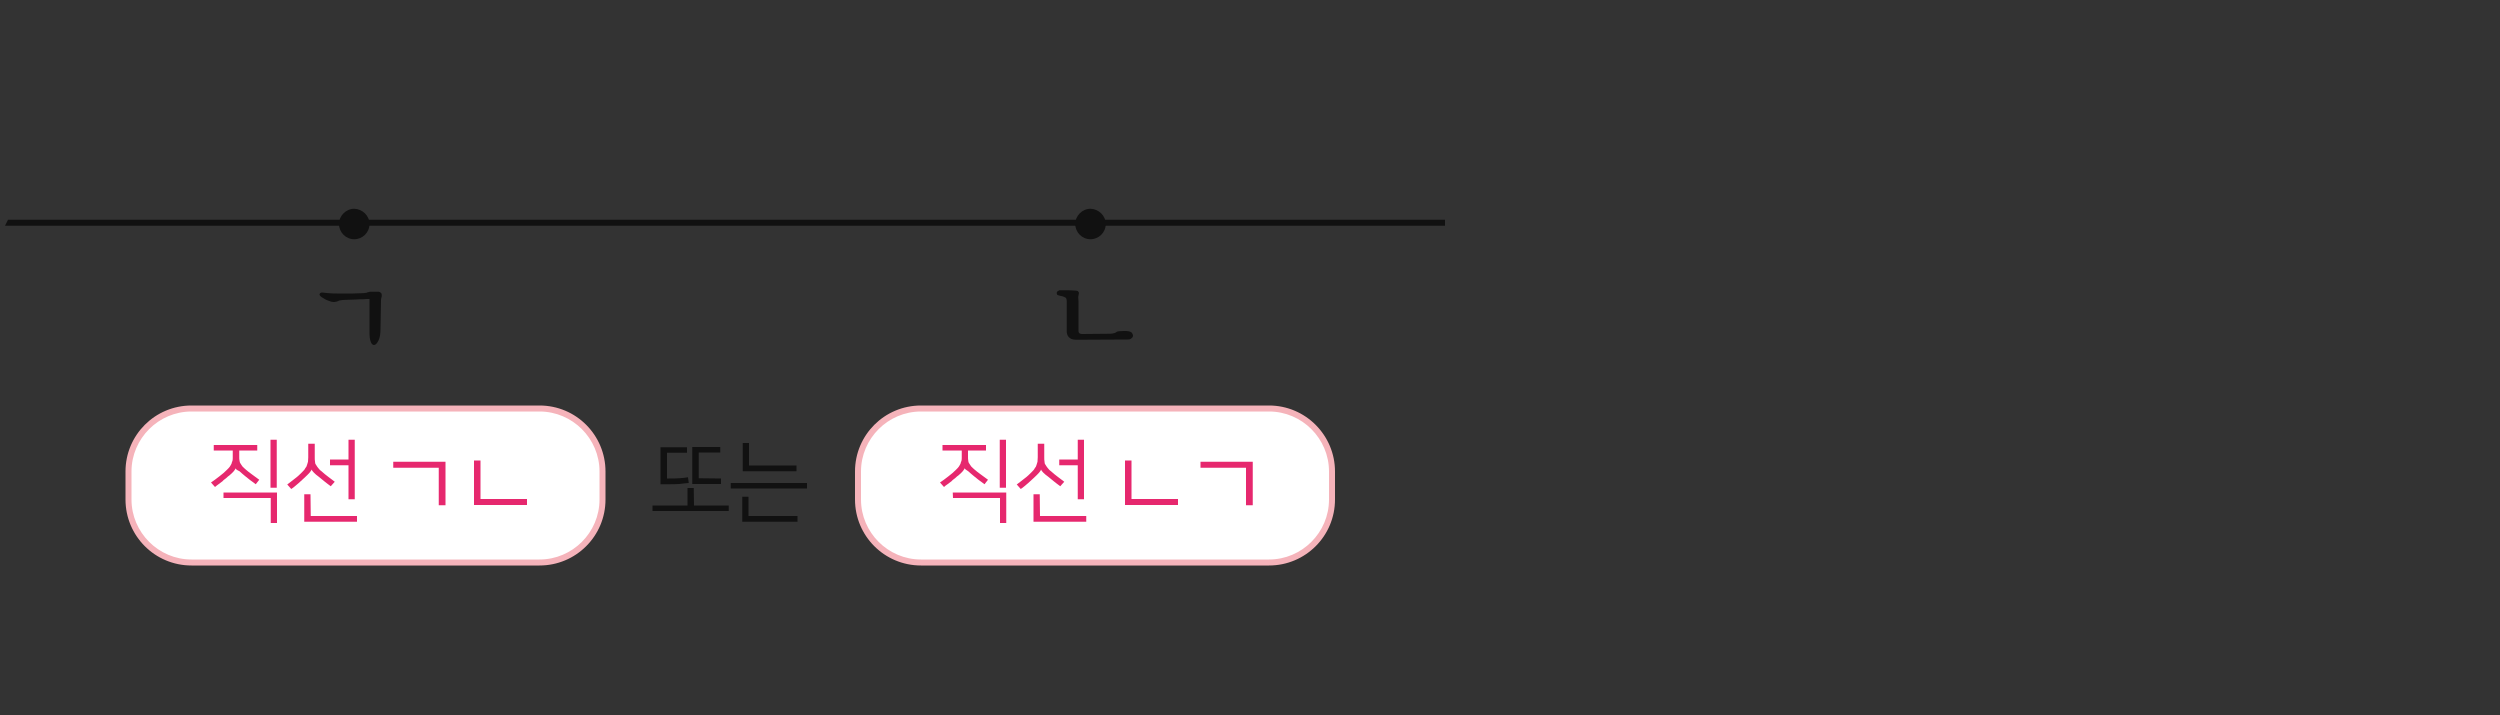 <?xml version="1.0" encoding="utf-8"?>
<!-- Generator: Adobe Illustrator 23.1.0, SVG Export Plug-In . SVG Version: 6.00 Build 0)  -->
<svg version="1.1" id="Layer_1" xmlns="http://www.w3.org/2000/svg" xmlns:xlink="http://www.w3.org/1999/xlink" x="0px" y="0px"
	 width="1000px" height="286px" viewBox="0 0 1000 286" style="enable-background:new 0 0 1000 286;" xml:space="preserve">
<rect x="0" y="0" width="1000" height="286" fill="#333333" stroke="none"/>
<g>
	<g>
		<g>
			<path style="fill:#111111;" d="M152.2,131.4c0,2-0.2,3.6-0.8,4.8c-0.6,1.2-1.2,1.8-1.8,1.8c-0.5,0-1-0.4-1.3-1.3
				c-0.4-1-0.5-2.2-0.5-3.7v-13.4c-0.7,0-1.6,0-2.5,0.1c-1,0-1.9,0-2.9,0.1c-1,0-1.9,0.1-2.9,0.1c-1,0-1.7,0.1-2.4,0.1
				c-0.2,0-0.5,0.1-0.7,0.1c-0.2,0-0.4,0.1-0.6,0.1c-0.1,0-0.4,0.1-0.5,0.2c-0.1,0.1-0.4,0.1-0.5,0.2c-0.4,0.1-0.6,0.1-1,0.2
				c-0.4,0-0.7,0-1.2-0.1c-0.5-0.1-1.1-0.4-1.7-0.6c-0.6-0.2-1.3-0.7-2.2-1.2c-0.7-0.5-1.1-1-0.8-1.4c0.2-0.5,0.8-0.6,1.8-0.4
				c0.5,0.1,1.2,0.1,2.2,0.2s1.9,0.1,2.9,0.1h6.4c1.1,0,2-0.1,3-0.1s1.8-0.1,2.4-0.2c0.1,0,0.1,0,0.2-0.1c0.1,0,0.2-0.1,0.4-0.1
				c0.1,0,0.2-0.1,0.4-0.1c0.1,0,0.2-0.1,0.4-0.1c0.2,0,0.6,0,1,0c0.4,0,0.6,0,1,0h0.8c0.2,0,0.5,0,0.7,0c0.6,0.1,0.8,0.4,1.1,0.7
				c0.1,0.4,0.1,0.7,0.1,1.1c-0.1,0.2-0.1,0.6-0.2,0.8c-0.1,0.4-0.1,0.6-0.1,1L152.2,131.4L152.2,131.4z"/>
		</g>
		<g>
			<path style="fill:#111111;" d="M431.4,120.7v11.6c0,0.5,0.1,0.8,0.5,1.1c0.4,0.2,0.7,0.2,1.1,0.2l10.4-0.1c0.5,0,1,0,1.6-0.1
				c0.6-0.1,1.1-0.2,1.6-0.6c0.1-0.1,0.2-0.1,0.4-0.2c0.1,0,0.4-0.1,0.5-0.1c0.6,0,1.3-0.1,2-0.1c0.8,0,1.4,0,1.9,0.1
				c0.7,0.1,1.2,0.4,1.4,0.7s0.4,0.7,0.4,1c0,0.5-0.2,0.8-0.6,1.1c-0.4,0.4-0.8,0.5-1.6,0.5l-20,0.1c-0.5,0-1.1,0-1.6-0.1
				c-0.5-0.1-1-0.2-1.3-0.5c-0.4-0.2-0.7-0.5-1-1c-0.2-0.4-0.4-1-0.4-1.6v-11.9c0-0.4,0-0.7-0.1-1.1c-0.1-0.4-0.2-0.6-0.5-0.7
				c-0.4-0.2-0.7-0.4-1.2-0.5c-0.5-0.1-1-0.2-1.6-0.4c-0.2,0-0.4-0.1-0.5-0.4c-0.1-0.2-0.1-0.4-0.1-0.6c0-0.2,0.1-0.5,0.4-0.6
				c0.1-0.1,0.4-0.2,0.6-0.4c0.4,0,0.8,0,1.4,0c0.7,0,1.4,0,2.2,0s1.4,0.1,2.2,0.1s1.2,0.1,1.6,0.2c0.1,0.1,0.2,0.2,0.4,0.5
				c0.1,0.2,0.1,0.5,0,0.7c-0.1,0.4-0.1,0.7-0.2,1.2C431.4,120,431.4,120.3,431.4,120.7z"/>
		</g>
		<path style="fill:#111111;" d="M442.3,89.6c0,3.4-2.8,6.1-6.1,6.1c-3.4,0-6.1-2.8-6.1-6.1s2.8-6.1,6.1-6.1
			C439.5,83.6,442.3,86.3,442.3,89.6z"/>
		<path style="fill:#111111;" d="M147.8,89.6c0,3.4-2.8,6.1-6.1,6.1c-3.4,0-6.1-2.8-6.1-6.1s2.8-6.1,6.1-6.1
			C145,83.6,147.8,86.3,147.8,89.6z"/>
	</g>
	<polygon style="fill:#111111;" points="578,90.3 2,90.3 3.2,87.9 578,87.9 	"/>
	<g>
		<path style="fill:#FFFFFF;" d="M76.6,225c-13.9,0-25.2-11.3-25.2-25.2v-11.2c0-13.9,11.3-25.2,25.2-25.2h139.2
			c13.9,0,25.2,11.3,25.2,25.2v11.2c0,13.9-11.3,25.2-25.2,25.2H76.6z"/>
		<g>
			<path style="fill:#F5B3BA;" d="M215.8,164.6c13.2,0,24,10.8,24,24v11.2c0,13.2-10.8,24-24,24H76.6c-13.2,0-24-10.8-24-24v-11.2
				c0-13.2,10.8-24,24-24H215.8 M215.8,162.2H76.6c-14.6,0-26.4,11.8-26.4,26.4v11.2c0,14.6,11.8,26.4,26.4,26.4h139.2
				c14.6,0,26.4-11.8,26.4-26.4v-11.2C242.2,174.1,230.5,162.2,215.8,162.2L215.8,162.2z"/>
		</g>
	</g>
	<g>
		<path style="fill:#E6286E;" d="M94.3,187.3c-0.1,0.2-0.4,0.7-0.8,1.2c-0.5,0.6-1.2,1.2-1.9,1.8c-0.4,0.2-0.7,0.6-1.2,1
			c-0.5,0.4-1,0.7-1.4,1.2c-0.5,0.4-1,0.8-1.6,1.2c-0.5,0.4-1,0.7-1.4,1.1l-1.6-1.8c1.1-0.7,2.2-1.6,3.4-2.5c1.1-0.8,2.2-1.8,3-2.6
			c0.5-0.5,0.8-0.8,1.1-1.2c0.2-0.4,0.5-0.7,0.7-1.2c0.1-0.4,0.2-0.8,0.4-1.2c0.1-0.5,0.1-0.8,0.1-1.3v-2.8h-7.6v-2.2h17.4v2.2h-7.2
			v2.6c0,0.5,0,1,0.1,1.4c0.1,0.5,0.1,0.8,0.4,1.2c0.2,0.4,0.5,0.7,0.8,1.2c0.4,0.4,0.8,0.8,1.4,1.3s1.3,1.1,2.3,1.8
			c1,0.7,1.9,1.4,3,2.2l-1.4,1.8c-0.7-0.5-1.4-1.1-2.3-1.7c-0.8-0.6-1.4-1.1-2-1.6c-0.8-0.7-1.6-1.3-2.2-1.9
			C94.6,187.9,94.3,187.7,94.3,187.3L94.3,187.3z M89.4,197h21.4v12.2h-2.5v-10H89.4V197L89.4,197z M110.7,195.1h-2.5v-19.2h2.5
			V195.1z"/>
		<path style="fill:#E6286E;" d="M124.6,187.8c0,0.4-0.4,0.7-0.8,1.3c-0.5,0.6-1.2,1.2-1.9,1.9c-0.6,0.6-1.4,1.3-2.4,2.2
			c-1,0.8-1.9,1.7-3,2.4l-1.6-1.8c1-0.7,2-1.6,3.1-2.4s2-1.7,2.8-2.5c0.6-0.6,1.1-1.1,1.3-1.6c0.4-0.5,0.6-0.8,0.7-1.3
			c0.2-0.5,0.2-0.8,0.4-1.3c0-0.5,0.1-1.1,0.1-1.8v-5.4h2.6v5.4c0,0.7,0,1.2,0.1,1.7c0,0.5,0.1,1,0.4,1.3c0.2,0.4,0.5,0.8,0.8,1.2
			c0.4,0.5,0.8,1,1.4,1.4c0.8,0.7,1.8,1.6,2.8,2.3c1,0.7,1.8,1.4,2.5,1.9l-1.6,1.8c-1-0.7-1.8-1.4-2.6-2c-0.8-0.6-1.4-1.2-2.2-1.8
			C125.8,189.5,124.9,188.4,124.6,187.8L124.6,187.8z M124.3,206.4h18.5v2.3h-21.1v-11h2.5L124.3,206.4L124.3,206.4z M141.9,199.7
			h-2.5v-13.6H132v-2.3h7.4v-7.9h2.5V199.7z"/>
		<path style="fill:#E6286E;" d="M175.5,202.1v-15h-18.2v-2.4h20.9v17.4H175.5z"/>
		<path style="fill:#E6286E;" d="M192.2,184.2v15.4h18.6v2.4h-21.2v-17.8H192.2z"/>
	</g>
	<g>
		<path style="fill:#FFFFFF;" d="M368.4,225c-13.9,0-25.2-11.3-25.2-25.2v-11.2c0-13.9,11.3-25.2,25.2-25.2h139.2
			c13.9,0,25.2,11.3,25.2,25.2v11.2c0,13.9-11.3,25.2-25.2,25.2H368.4z"/>
		<g>
			<path style="fill:#F5B3BA;" d="M507.6,164.6c13.2,0,24,10.8,24,24v11.2c0,13.2-10.8,24-24,24H368.4c-13.2,0-24-10.8-24-24v-11.2
				c0-13.2,10.8-24,24-24H507.6 M507.6,162.2H368.4c-14.6,0-26.4,11.8-26.4,26.4v11.2c0,14.6,11.8,26.4,26.4,26.4h139.2
				c14.6,0,26.4-11.8,26.4-26.4v-11.2C534,174.1,522.2,162.2,507.6,162.2L507.6,162.2z"/>
		</g>
	</g>
	<g>
		<path style="fill:#E6286E;" d="M385.9,187.3c-0.1,0.2-0.4,0.7-0.8,1.2c-0.5,0.6-1.2,1.2-1.9,1.8c-0.4,0.2-0.7,0.6-1.2,1
			c-0.5,0.4-1,0.7-1.4,1.2c-0.5,0.4-1,0.8-1.6,1.2c-0.6,0.4-1,0.7-1.4,1.1l-1.6-1.8c1.1-0.7,2.2-1.6,3.4-2.5c1.1-0.8,2.2-1.8,3-2.6
			c0.5-0.5,0.8-0.8,1.1-1.2c0.2-0.4,0.5-0.7,0.7-1.2c0.1-0.4,0.2-0.8,0.4-1.2c0.1-0.5,0.1-0.8,0.1-1.3v-2.8H377v-2.2h17.4v2.2h-7.2
			v2.6c0,0.5,0,1,0.1,1.4c0,0.4,0.1,0.8,0.4,1.2c0.2,0.4,0.5,0.7,0.8,1.2c0.4,0.4,0.8,0.8,1.4,1.3s1.3,1.1,2.3,1.8
			c1,0.7,1.9,1.4,3,2.2l-1.4,1.8c-0.7-0.5-1.4-1.1-2.3-1.7c-0.8-0.6-1.4-1.1-2-1.6c-0.8-0.7-1.6-1.3-2.2-1.9
			C386.4,187.9,386,187.7,385.9,187.3L385.9,187.3z M381.1,197h21.4v12.2h-2.5v-10h-18.8L381.1,197L381.1,197z M402.4,195.1h-2.5
			v-19.2h2.5V195.1z"/>
		<path style="fill:#E6286E;" d="M416.4,187.8c0,0.4-0.4,0.7-0.8,1.3c-0.5,0.6-1.2,1.2-1.9,1.9c-0.6,0.6-1.4,1.3-2.4,2.2
			c-1,0.8-1.9,1.7-3,2.4l-1.6-1.8c1-0.7,2-1.6,3.1-2.4s2-1.7,2.8-2.5c0.6-0.6,1.1-1.1,1.3-1.6c0.4-0.5,0.6-0.8,0.7-1.3
			c0.2-0.5,0.2-0.8,0.4-1.3c0-0.5,0.1-1.1,0.1-1.8v-5.4h2.6v5.4c0,0.7,0,1.2,0.1,1.7c0,0.5,0.1,1,0.4,1.3c0.2,0.4,0.5,0.8,0.8,1.2
			c0.4,0.5,0.8,1,1.4,1.4c0.8,0.7,1.8,1.6,2.8,2.3c1,0.7,1.8,1.4,2.5,1.9l-1.6,1.8c-1-0.7-1.8-1.4-2.6-2c-0.8-0.6-1.4-1.2-2.2-1.8
			C417.6,189.5,416.6,188.4,416.4,187.8L416.4,187.8z M416,206.4h18.5v2.3h-21.1v-11h2.5L416,206.4L416,206.4z M433.6,199.7h-2.5
			v-13.6h-7.4v-2.3h7.4v-7.9h2.5V199.7z"/>
		<path style="fill:#E6286E;" d="M452.6,184.2v15.4h18.6v2.4H450v-17.8H452.6z"/>
		<path style="fill:#E6286E;" d="M498.4,202.1v-15h-18.2v-2.4h20.9v17.4H498.4z"/>
	</g>
	<g>
		<path style="fill:#111111;" d="M277.6,202.2h13.9v2.2h-30.5v-2.2H275v-7h2.5L277.6,202.2L277.6,202.2z M275.5,193.2
			c-1.1,0.1-2.3,0.2-3.8,0.4c-1.4,0.1-3.1,0.1-4.9,0.1h-2.6v-14.8h10.6v2.2h-8v10.3h0.8c1.4,0,2.9,0,4.1-0.1
			c1.3-0.1,2.5-0.2,3.5-0.4L275.5,193.2z M288.4,191.4v2.2h-11.5v-14.8h11.2v2.2h-8.6v10.3L288.4,191.4L288.4,191.4z"/>
		<path style="fill:#111111;" d="M322.8,193.2v2.2h-30.5v-2.2H322.8z M299.4,206.4h19.6v2.3h-22.1v-10h2.5V206.4L299.4,206.4z
			 M299.6,186.2h19v2.3h-21.5v-11.3h2.5V186.2z"/>
	</g>
</g>
</svg>
